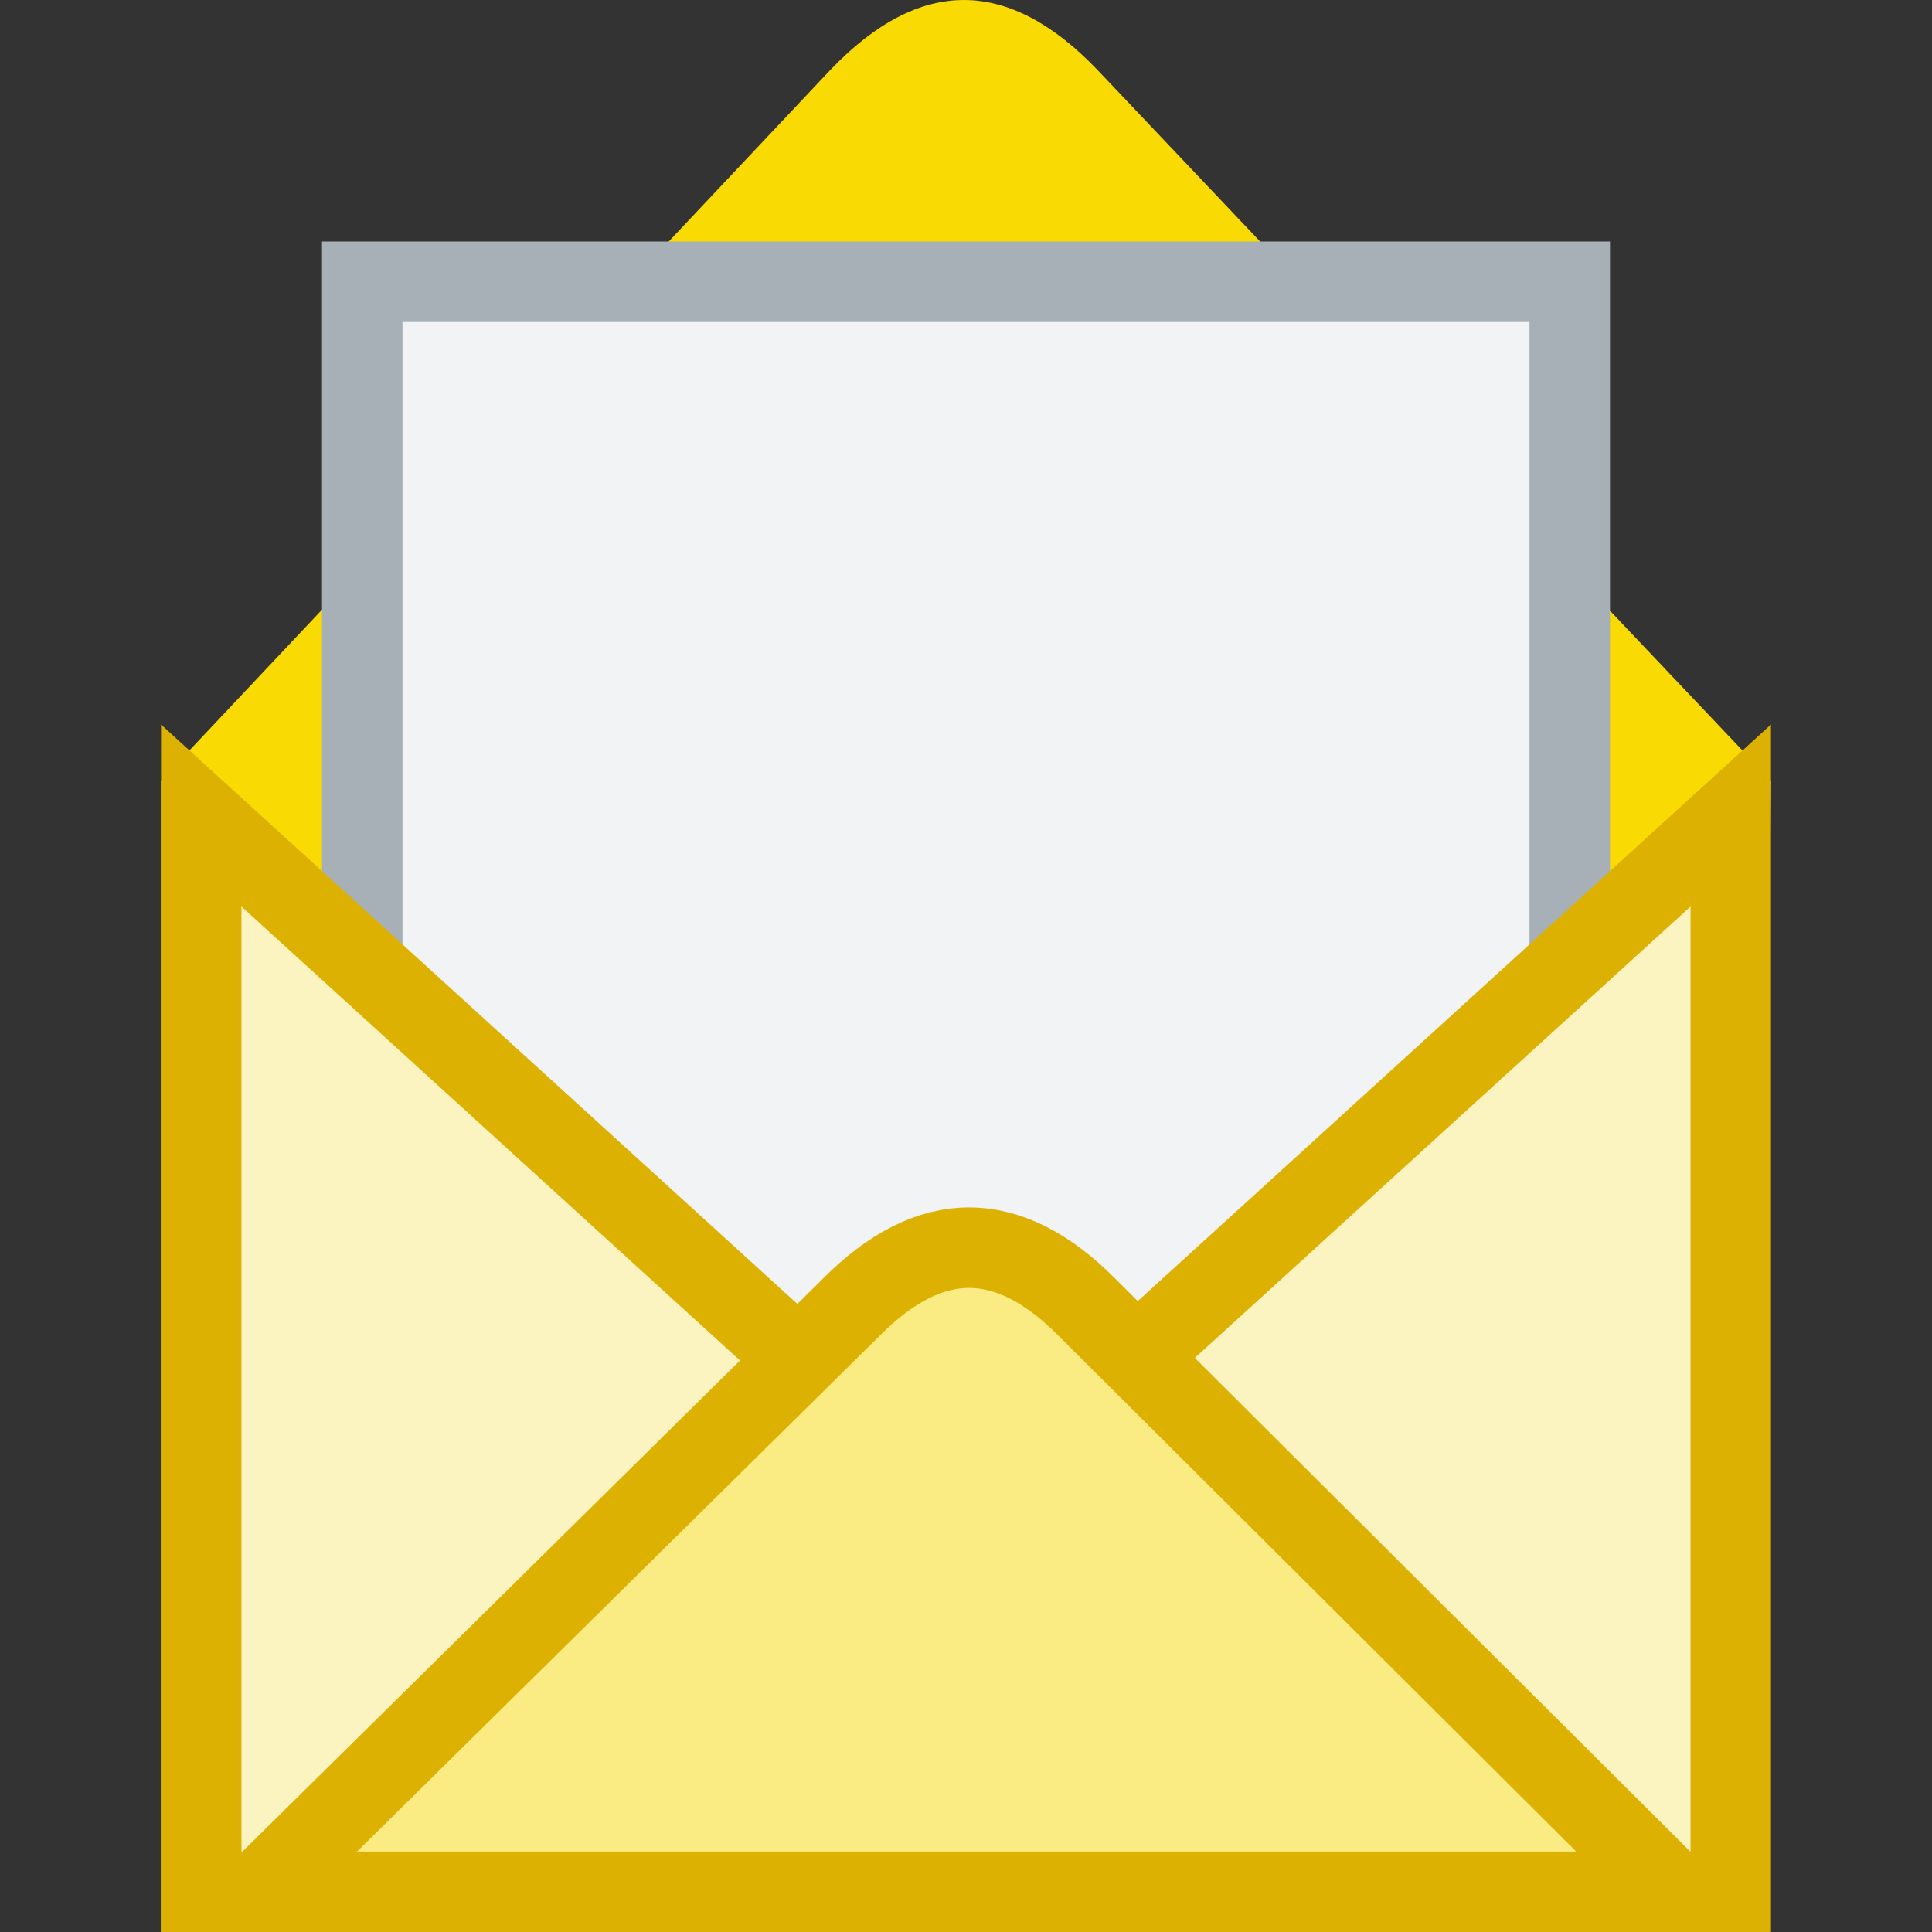 <?xml version="1.0" encoding="UTF-8" standalone="no"?>
<svg
   xmlns:dc="http://purl.org/dc/elements/1.1/"
   xmlns:cc="http://creativecommons.org/ns#"
   xmlns:rdf="http://www.w3.org/1999/02/22-rdf-syntax-ns#"
   xmlns:svg="http://www.w3.org/2000/svg"
   xmlns="http://www.w3.org/2000/svg"
   xmlns:sodipodi="http://sodipodi.sourceforge.net/DTD/sodipodi-0.dtd"
   xmlns:inkscape="http://www.inkscape.org/namespaces/inkscape"
   width="24"
   height="24"
   version="1.0"
   enable-background="new"
   id="svg65"
   sodipodi:docname="org.xfce.mailreader.svg"
   inkscape:version="1.0 (4035a4fb49, 2020-05-01)">
  <rect width="100%" height="100%" fill="#333333" stroke="none"/>
  <sodipodi:namedview
     inkscape:document-rotation="0"
     pagecolor="#ffffff"
     bordercolor="#666666"
     borderopacity="1"
     objecttolerance="10"
     gridtolerance="10"
     guidetolerance="10"
     inkscape:pageopacity="0"
     inkscape:pageshadow="2"
     inkscape:window-width="1424"
     inkscape:window-height="986"
     id="namedview67"
     showgrid="true"
     inkscape:zoom="8"
     inkscape:cx="1.4875355"
     inkscape:cy="32.47562"
     inkscape:window-x="-1"
     inkscape:window-y="25"
     inkscape:window-maximized="0"
     inkscape:current-layer="svg65">
    <inkscape:grid
       empspacing="4"
       id="grid855"
       type="xygrid" />
  </sodipodi:namedview>
  <defs
     id="defs31">
    <filter
       id="f"
       color-interpolation-filters="sRGB">
      <feBlend
         mode="multiply"
         in2="BackgroundImage"
         id="feBlend24" />
    </filter>
  </defs>
  <path
     sodipodi:nodetypes="ccccccccc"
     style="fill:#f9da02;stroke-width:0.211;marker:none"
     d="m 11.979,2.157e-4 c -0.551,-0.002 -1.104,0.284 -1.661,0.865 L 2,9.697 V 24 H 21.871 L 22,9.697 13.63,0.865 C 13.08,0.292 12.531,0.002 11.979,0 Z"
     fill="#9a9996"
     id="path33" />
  <path
     style="fill:#f1f3f5;stroke:#a7b0b7;stroke-width:1;stroke-miterlimit:4;stroke-dasharray:none;stroke-opacity:1;marker:none"
     fill="url(#e)"
     d="m 4.5,3.5 h 15 v 18 H 4.5 Z"
     id="path35" />
  <path
     style="fill:#fcf4c0;stroke:#dcb102;stroke-width:0.999;stroke-miterlimit:4;stroke-dasharray:none;stroke-opacity:1;marker:none"
     d="M 2.5,10.131 V 23.5 L 21.5,23.5 V 10.131 L 12,18.781 Z"
     fill="#d0d0cd"
     id="path37" />
  <path
     style="fill:#fbeb83;stroke:#dcb102;stroke-width:1;stroke-miterlimit:4;stroke-dasharray:none;stroke-opacity:1;marker:none"
     d="m 3.218,23.5 h 17.572 l -7.287,-7.26 c -0.972,-0.981 -1.944,-0.994 -2.929,0 z"
     fill="#deddda"
     id="path39" />
</svg>
